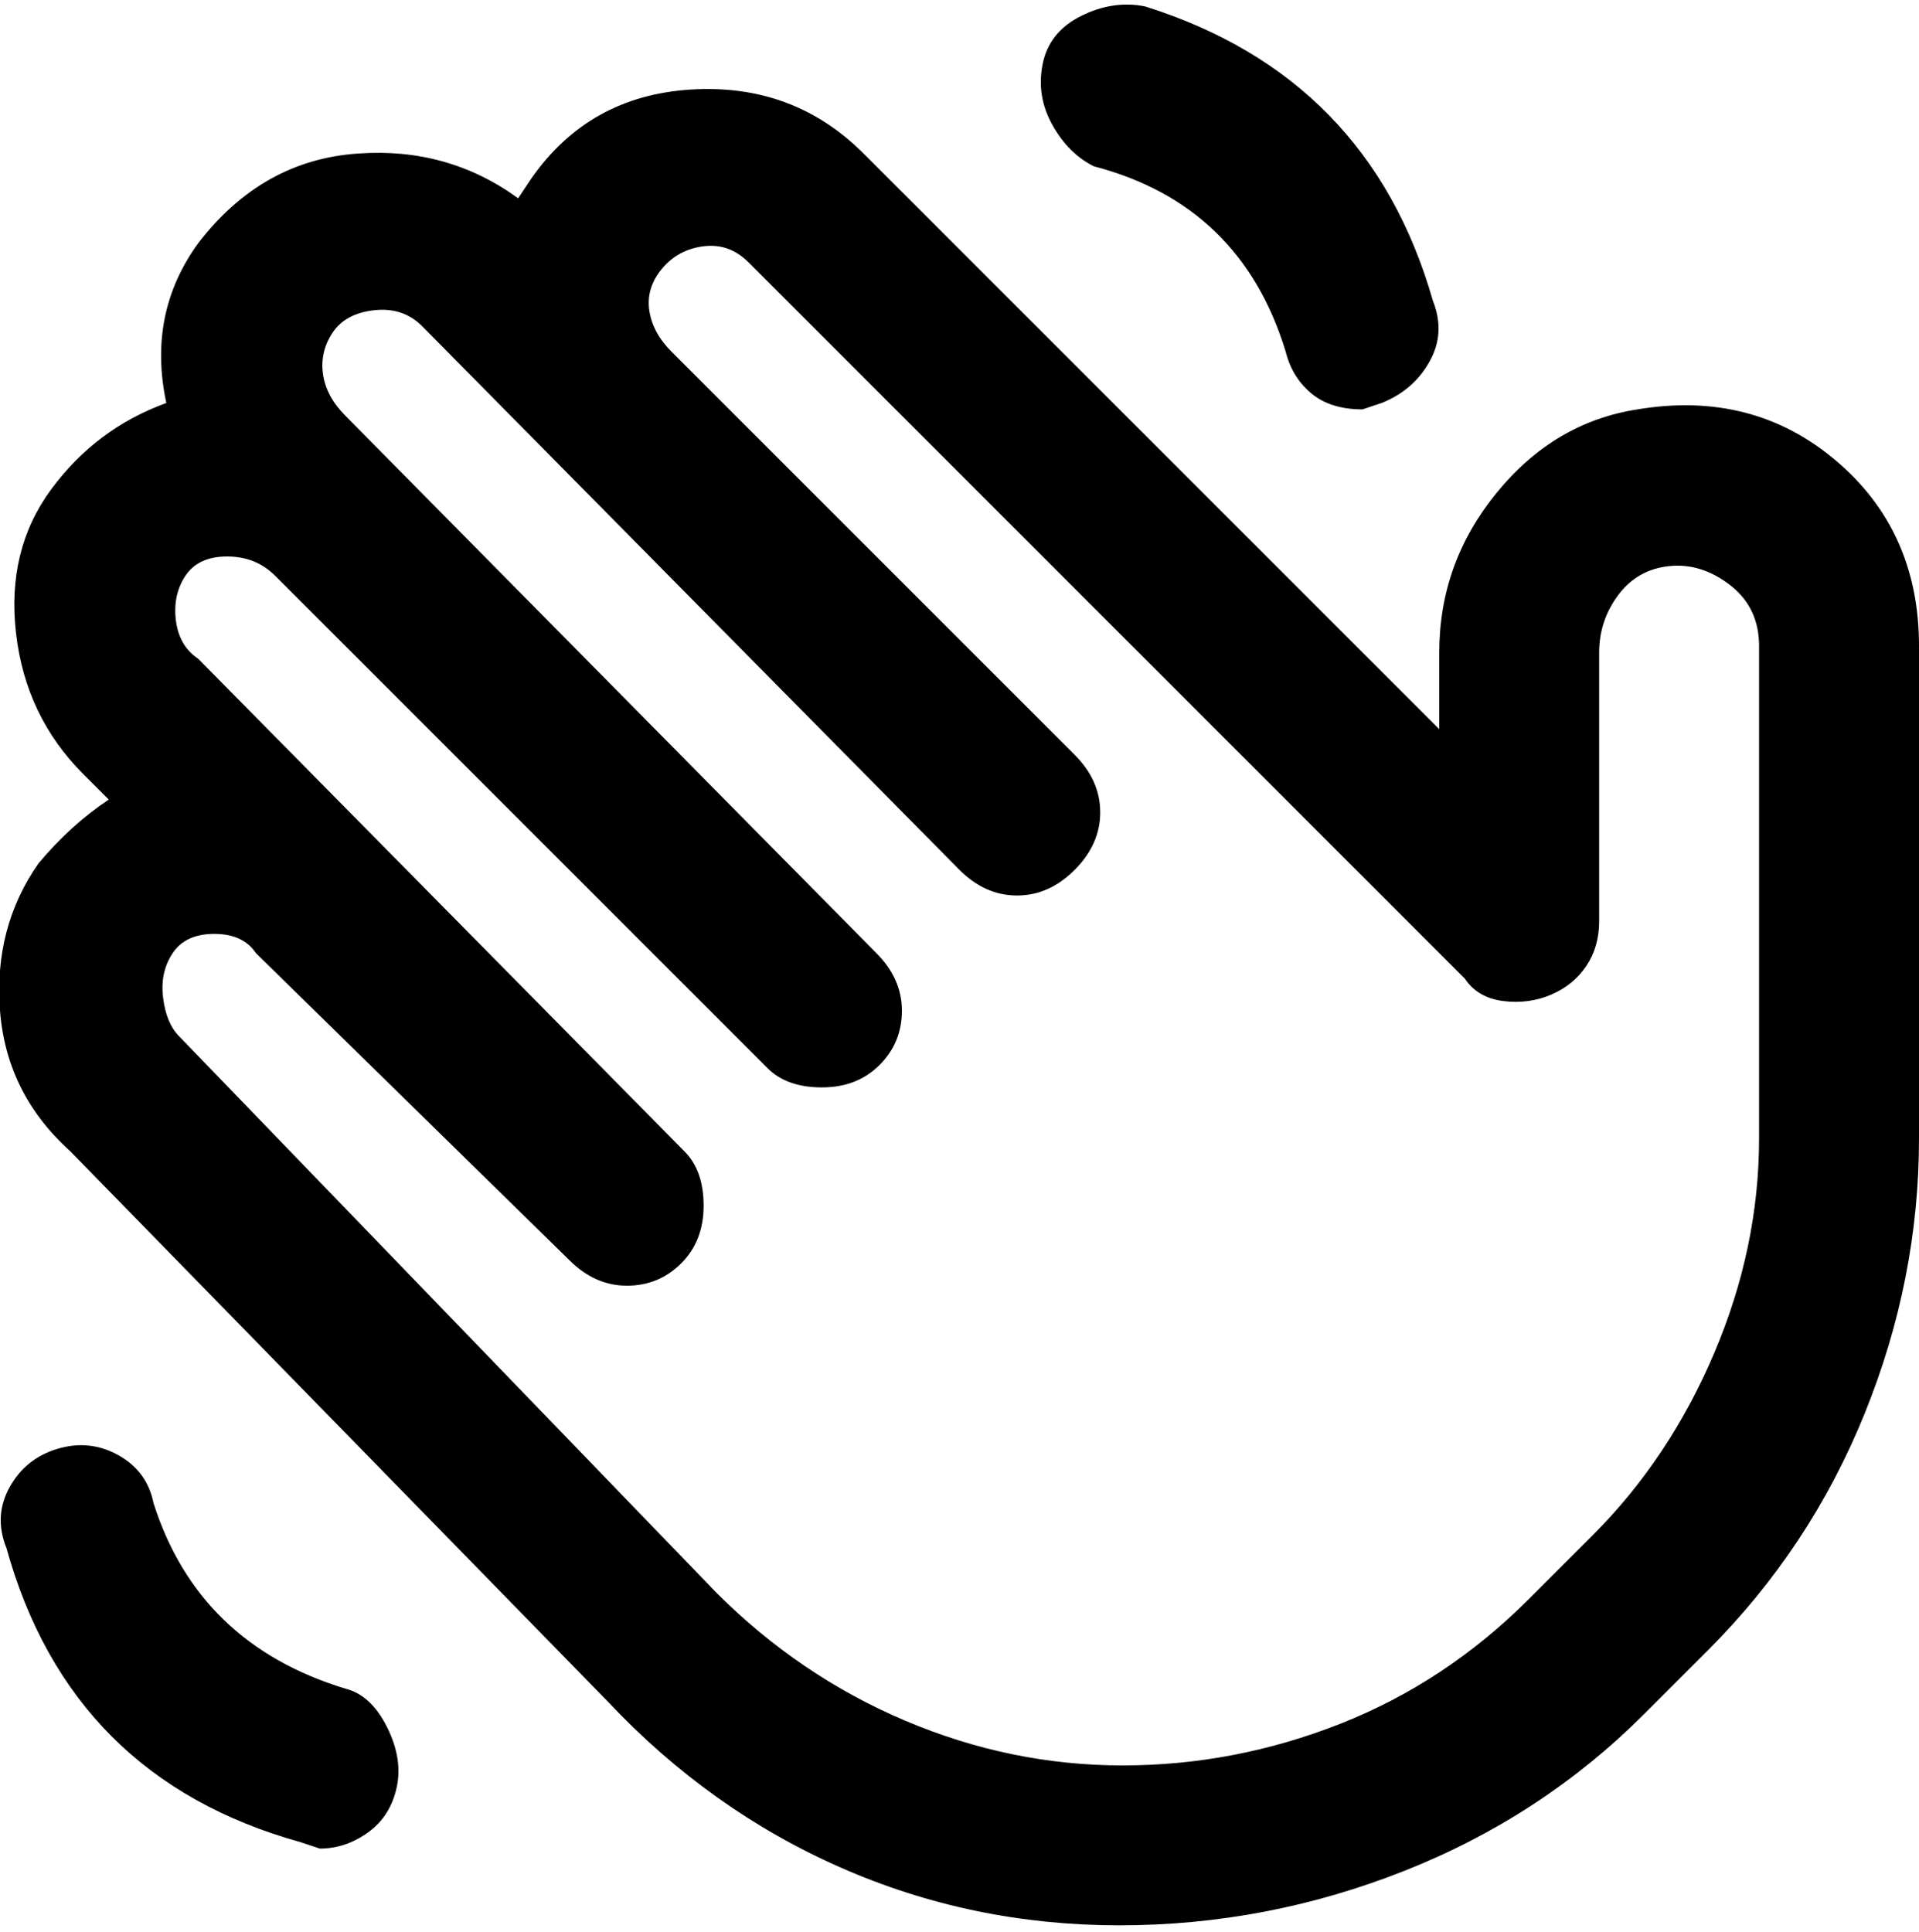 <svg viewBox="0 0 300.002 302.001" xmlns="http://www.w3.org/2000/svg"><path d="M163.002 10q1-5 6-7.5t10-1.5q35 11 45 46 2 5-.5 9.5t-7.5 6.5l-3 1q-5 0-8-2.5t-4-6.5q-7-23-30-29-4-2-6.5-6.5t-1.5-9.5zm137 91v77q0 22-8.5 43t-24.5 37l-10 10q-16 16-37.5 24.5t-44.5 8.5q-23 0-43.5-9t-36.5-26l-84-86q-10-9-11-22t6-23q5-6 11-10l-4-4q-9-9-10.5-22t5.5-22.5q7-9.5 18-13.5-3-14 5-25 10-13 25-14 14-1 25 7l2-3q9-13 25-14t27 10l90 90v-12q0-14 9-25t22-13q18-3 31 8t13 29zm-25 0q0-6-4.5-9.5t-9.5-3q-5 .5-8 4.5t-3 9v42q0 4-2 7t-5.5 4.5q-3.5 1.5-7.5 1t-6-3.5l-112-112q-3-3-7-2.5t-6.5 3.5q-2.5 3-2 6.5t3.5 6.5l63 63q4 4 4 9t-4 9q-4 4-9 4t-9-4l-84-85q-3-3-7.5-2.5t-6.5 3.5q-2 3-1.5 6.5t3.5 6.5l83 84q4 4 4 9t-3.5 8.5q-3.5 3.5-9 3.5t-8.5-3l-77-77q-3-3-7.5-3t-6.5 3q-2 3-1.5 7t3.5 6l76 77q3 3 3 8.5t-3.5 9q-3.5 3.5-8.5 3.5t-9-4l-49-48q-2-3-6.5-3t-6.5 3q-2 3-1.5 7t2.5 6l84 87q13 13 29.5 20t34 7q17.5 0 34-6.5t29.5-19.5l10-10q12-12 19-28.5t7-33.5v-77zm-221 163q-23-7-30-29-1-5-5.5-7.5t-9.5-1q-5 1.5-7.5 6t-.5 9.5q10 36 46 46l3 1q4 0 7.5-2.5t4.5-7q1-4.5-1.5-9.5t-6.5-6z"/></svg>